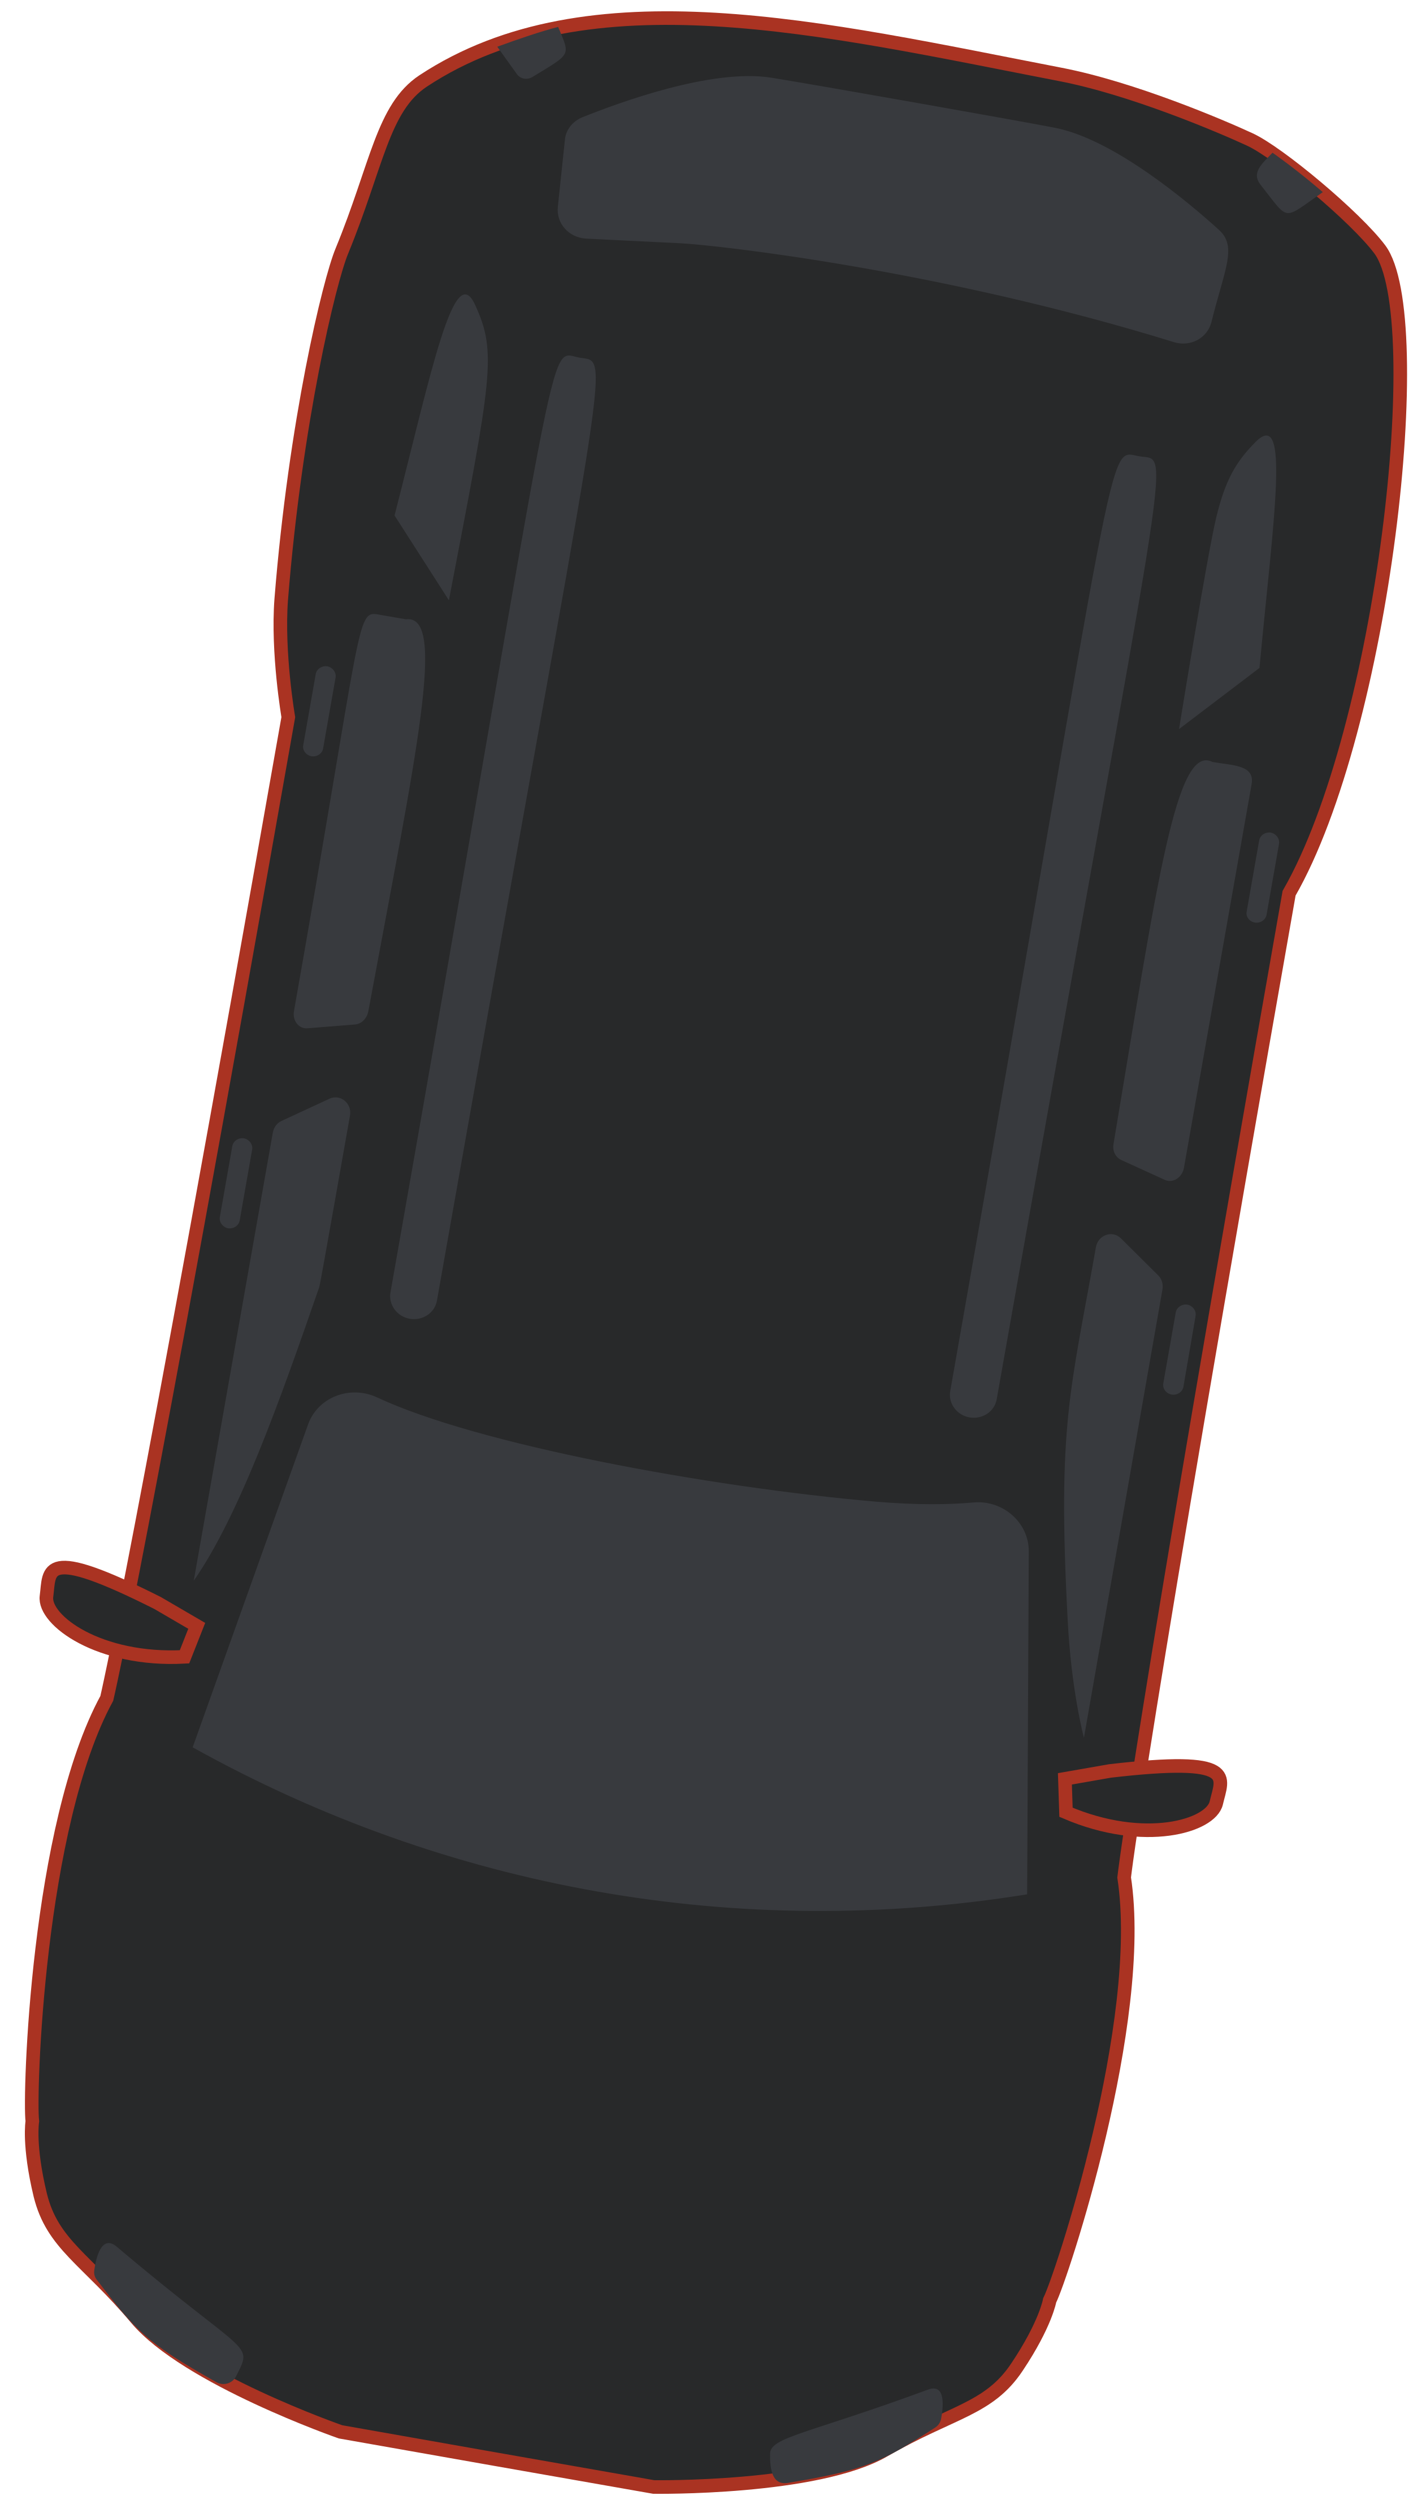 <?xml version="1.0" encoding="utf-8"?>
<!-- Generator: Adobe Illustrator 27.0.0, SVG Export Plug-In . SVG Version: 6.00 Build 0)  -->
<svg version="1.1" id="圖層_1" xmlns="http://www.w3.org/2000/svg" xmlns:xlink="http://www.w3.org/1999/xlink" x="0px" y="0px"
	 viewBox="0 0 52 92" style="enable-background:new 0 0 52 92;" xml:space="preserve">
<style type="text/css">
	.st0{fill:#28292A;stroke:#AA3322;stroke-width:0.5;stroke-miterlimit:10;}
	.st1{fill:#383A3E;}
</style>
<g>
	<path class="st0" d="M15.57,2.98c-1.49,0.99-1.69,3.1-2.99,6.26c-0.46,1.11-1.71,6.29-2.23,12.81c-0.15,1.97,0.26,4.34,0.26,4.34
		C5.12,57.52,3.93,62.5,3.93,62.5c-2.56,4.7-2.86,14.65-2.74,15.56c0,0-0.15,0.88,0.29,2.71c0.45,1.84,1.7,2.36,3.54,4.55
		c1.85,2.2,7.51,4.17,7.51,4.17c4.18,0.74,7.37,1.3,11.53,2.03c0,0,6,0.09,8.48-1.35c2.49-1.44,3.85-1.5,4.89-3.07
		c1.05-1.57,1.2-2.45,1.2-2.45c0.42-0.82,3.55-10.27,2.74-15.56c0,0,0.51-4.67,6.07-36.22c3.48-6.06,5.18-21.21,3.34-23.69
		c-0.88-1.18-3.72-3.56-4.79-4.05c-1.06-0.49-4.32-1.88-6.96-2.39C30.3,1.05,21.67-1.04,15.57,2.98z"/>
	<g>
		<path class="st1" d="M42.78,47.45c0.03-0.19-0.02-0.38-0.15-0.51l-1.38-1.37c-0.31-0.31-0.84-0.13-0.92,0.33
			c-0.93,5.28-1.42,6.48-1.04,13.68c0.13,2.63,0.6,4.37,0.6,4.37L42.78,47.45L42.78,47.45z"/>
		<path class="st1" d="M44.62,28.04c-1.34-0.69-2.03,4.43-3.64,14.05c-0.05,0.26,0.07,0.5,0.29,0.6l1.6,0.73
			c0.29,0.13,0.63-0.08,0.7-0.44l2.49-14.12C46.19,28.14,45.35,28.17,44.62,28.04z"/>
		<path class="st1" d="M46.2,16.27c-0.7,0.71-1.1,1.36-1.44,2.77c-0.34,1.41-1.37,7.79-1.37,7.79l2.96-2.25
			C46.86,19.12,47.5,14.96,46.2,16.27z"/>
		<path class="st1" d="M34.14,87.94c-4.42,1.63-5.78,1.74-5.8,2.35c-0.01,0.59,0.08,1.17,0.65,1.08c2.89-0.48,3.44-0.76,5.43-2.04
			c0.11-0.07,0.18-0.18,0.21-0.3C34.71,88.61,34.83,87.68,34.14,87.94z"/>
		<path class="st1" d="M41.92,16.79c-1.23-0.22-0.62-1.49-6.95,34.4c-0.08,0.45,0.24,0.89,0.71,0.97c0.47,0.08,0.92-0.21,1-0.67
			C43.11,15.11,43.16,17.01,41.92,16.79z"/>
		<path class="st1" d="M43.12,51.32c0.2,0.03,0.39-0.09,0.43-0.28L44,48.42c0.03-0.19-0.11-0.37-0.3-0.41
			c-0.2-0.03-0.39,0.09-0.43,0.28l-0.46,2.62C42.78,51.1,42.91,51.28,43.12,51.32z"/>
		<path class="st1" d="M46.18,33.95c0.2,0.03,0.39-0.09,0.43-0.28l0.46-2.62c0.03-0.19-0.11-0.37-0.3-0.41
			c-0.2-0.03-0.39,0.09-0.43,0.28l-0.46,2.62C45.84,33.73,45.97,33.91,46.18,33.95z"/>
		<path class="st1" d="M7.09,64.3c9.39,5.23,20.09,7.12,30.71,5.41l0.06-12.63c0-1.05-0.95-1.89-2.04-1.79
			c-0.88,0.08-2.05,0.1-3.59-0.03c-6.19-0.54-14.68-2.11-18.36-3.84c-1-0.46-2.17,0-2.53,0.99L7.09,64.3z"/>
		<path class="st1" d="M21.56,8.78c0.8,0.04,1.98,0.1,3.45,0.17c1.41,0.07,9.66,1,18.19,3.64c0.61,0.19,1.23-0.15,1.38-0.73
			c0.49-1.97,0.96-2.78,0.28-3.4C43.78,7.48,41,5.12,38.81,4.7c-1.22-0.24-8.8-1.58-10.42-1.84c-2.2-0.35-5.62,0.92-6.97,1.46
			c-0.35,0.15-0.6,0.46-0.63,0.82l-0.26,2.46C20.46,8.22,20.93,8.74,21.56,8.78z"/>
		<path class="st1" d="M12.88,41.05c0.08-0.45-0.36-0.8-0.75-0.62l-1.77,0.82c-0.17,0.08-0.28,0.23-0.32,0.43L7.13,58.17
			c1.67-2.4,3.17-6.62,4.62-10.81C11.82,47.1,12.83,41.31,12.88,41.05z"/>
		<path class="st1" d="M11.32,37.84l1.75-0.14c0.23-0.02,0.42-0.21,0.48-0.46c1.78-9.59,2.9-14.64,1.39-14.45l-1.04-0.18
			c-0.8-0.14-0.57,0.38-3.08,14.59C10.75,37.56,11,37.87,11.32,37.84z"/>
		<path class="st1" d="M17.48,11.21c-0.77-1.67-1.6,2.45-2.96,7.76l2,3.12C18.1,13.86,18.3,12.98,17.48,11.21z"/>
		<path class="st1" d="M4.3,82.68c-0.57-0.48-0.77,0.43-0.83,0.86c-0.02,0.13,0.01,0.25,0.09,0.35c1.43,1.88,1.85,2.34,4.4,3.77
			c0.26,0.15,0.59,0.05,0.72-0.2C9.33,86.17,9.18,86.81,4.3,82.68z"/>
		<path class="st1" d="M21.32,13.16c-1.23-0.22-0.53-1.98-6.95,34.4c-0.08,0.45,0.24,0.89,0.71,0.97c0.47,0.08,0.92-0.21,1-0.67
			C22.42,11.96,22.54,13.37,21.32,13.16z"/>
		<path class="st1" d="M8.39,45.2c0.2,0.03,0.39-0.09,0.43-0.28l0.46-2.62c0.03-0.19-0.11-0.37-0.3-0.41
			c-0.2-0.03-0.39,0.09-0.43,0.28l-0.46,2.62C8.06,44.98,8.2,45.16,8.39,45.2z"/>
		<path class="st1" d="M11.46,27.83c0.2,0.03,0.39-0.09,0.43-0.28l0.46-2.62c0.03-0.19-0.11-0.37-0.3-0.41
			c-0.2-0.03-0.39,0.09-0.43,0.28l-0.46,2.62C11.12,27.6,11.26,27.79,11.46,27.83z"/>
		<path class="st1" d="M19.6,2.83c1.44-0.88,1.39-0.76,0.94-1.84c-0.65,0.17-1.45,0.44-2.24,0.73l0.71,0.99
			C19.13,2.9,19.39,2.96,19.6,2.83z"/>
		<path class="st1" d="M48.68,7.07C48.04,6.52,47.37,6,46.83,5.62c-0.39,0.41-0.79,0.73-0.44,1.18C47.47,8.16,47.17,8.12,48.68,7.07
			z"/>
	</g>
	<path class="st0" d="M39.19,65.46l0.04,1.23c2.89,1.24,5.33,0.51,5.53-0.34c0.22-0.96,0.83-1.73-3.91-1.18L39.19,65.46z"/>
	<path class="st0" d="M1.71,58.75c-0.11,0.87,1.93,2.39,5.08,2.22l0.45-1.14L5.8,58.99C1.53,56.84,1.84,57.78,1.71,58.75z"/>
</g>
</svg>
